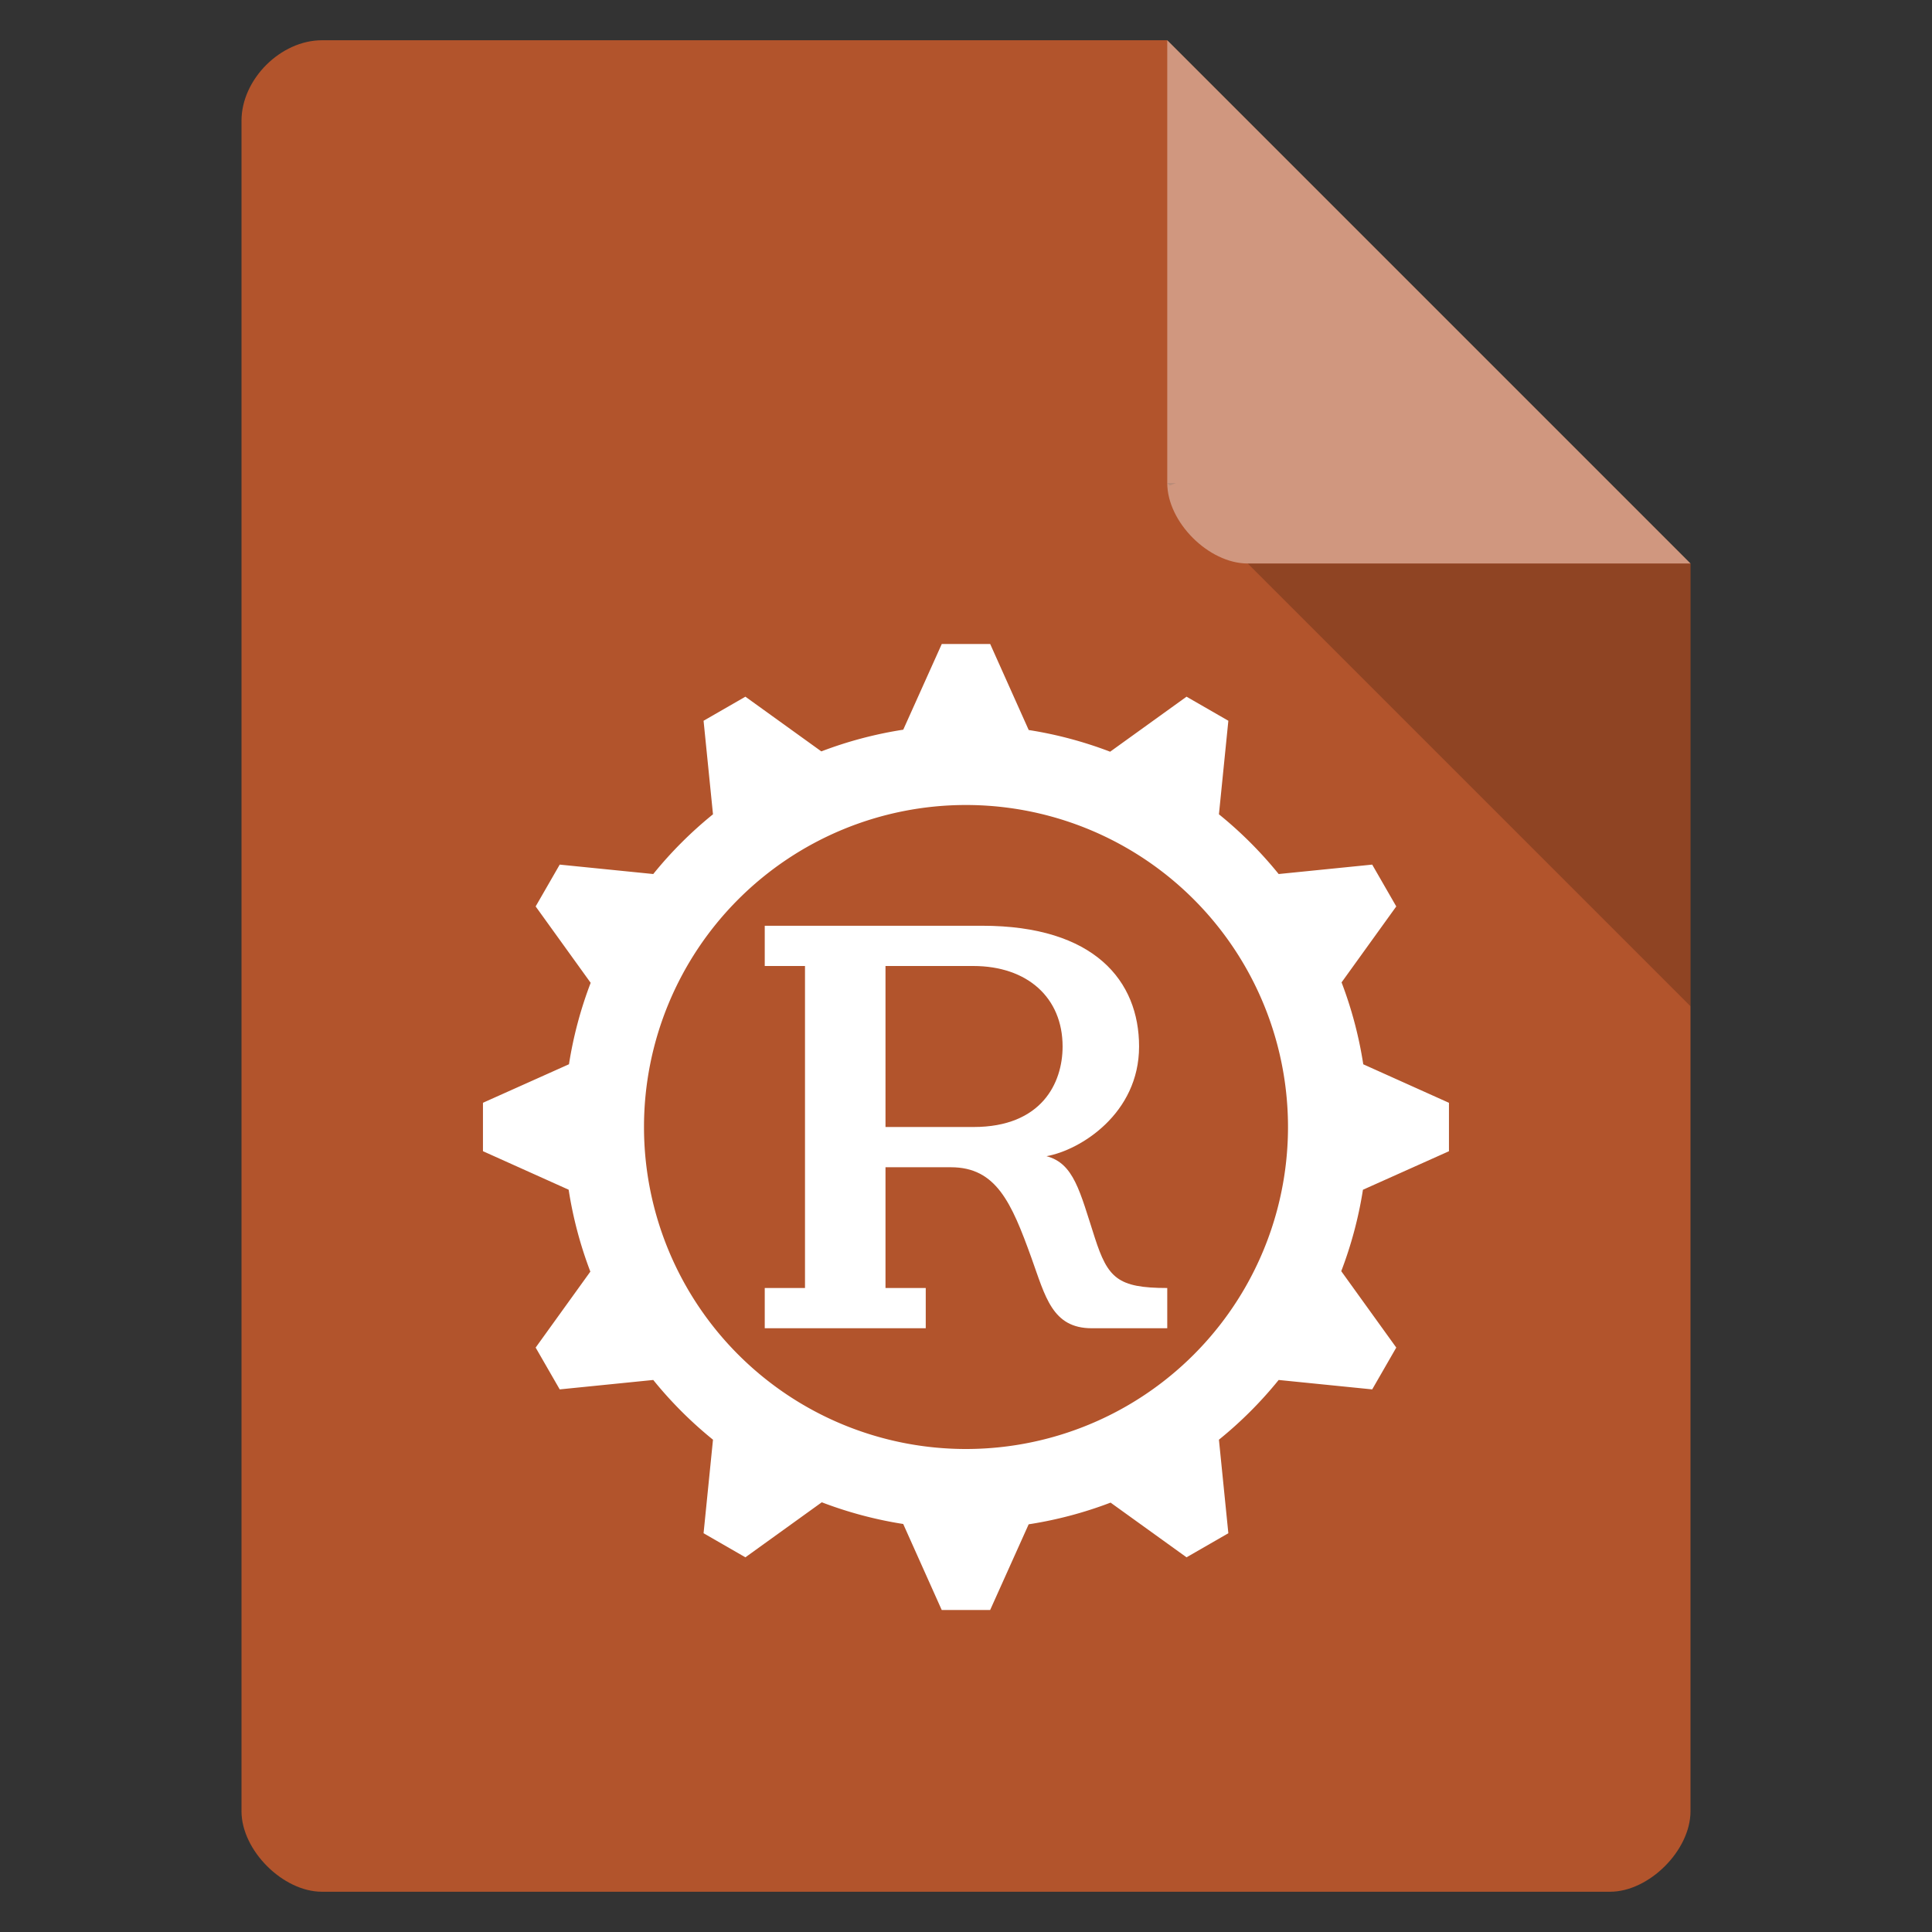 <svg xmlns="http://www.w3.org/2000/svg" viewBox="0 0 48 48">
 <rect x="0" y="0" width="48" height="48" fill="#333333" stroke="none"/>
 <path d="m 8 1 c -1.029 0 -2 0.971 -2 2 l 0 42 c 0 0.971 1.029 2 2 2 l 32 0 c 0.971 0 2 -1.029 2 -2 l 0 -31 -13 -13 z" style="fill:#b2542c;fill-opacity:1"/>
 <path d="m 29 12 0.063 0.063 0.156 -0.063 -0.219 0 z m 2 2 11 11 0 -11 -11 0 z" style="fill-opacity:0.196"/>
 <path d="m 29 1 13 13 -11 0 c -0.971 0 -2 -1.029 -2 -2 l 0 -11 z" style="fill:#fff;fill-opacity:0.392"/>
 <path d="m 23.398 16 -0.957 2.129 a 10 10 0 0 0 -2.035 0.539 l -1.887 -1.359 -1.039 0.598 0.234 2.324 a 10 10 0 0 0 -1.484 1.484 l -2.324 -0.234 -0.598 1.039 1.367 1.898 a 10 10 0 0 0 -0.539 2.023 l -2.137 0.957 l 0 1.203 2.129 0.957 a 10 10 0 0 0 0.539 2.035 l -1.359 1.887 0.598 1.039 2.324 -0.234 a 10 10 0 0 0 1.484 1.484 l -0.234 2.324 1.039 0.598 1.898 -1.367 a 10 10 0 0 0 2.023 0.539 l 0.957 2.137 l 1.203 0 0.957 -2.129 a 10 10 0 0 0 2.035 -0.539 l 1.887 1.359 1.039 -0.598 -0.234 -2.324 a 10 10 0 0 0 1.484 -1.484 l 2.324 0.234 0.598 -1.039 -1.367 -1.898 a 10 10 0 0 0 0.539 -2.023 l 2.137 -0.957 0 -1.203 -2.129 -0.957 a 10 10 0 0 0 -0.539 -2.035 l 1.359 -1.887 -0.598 -1.039 -2.324 0.234 a 10 10 0 0 0 -1.484 -1.484 l 0.234 -2.324 -1.039 -0.598 -1.898 1.367 a 10 10 0 0 0 -2.023 -0.539 l -0.957 -2.137 -1.203 0 m 0.602 4 a 8 8 0 0 1 8 8 8 8 0 0 1 -8 8 8 8 0 0 1 -8 -8 8 8 0 0 1 8 -8 z" style="fill:#fff;opacity:1;fill-opacity:1;stroke:none"/>
 <path d="m 24.4 23 c 2.798 0 3.9 1.375 3.9 3 0 1.667 -1.459 2.576 -2.3 2.725 0.682 0.179 0.828 0.875 1.2 2.025 0.324 1 0.564 1.25 1.8 1.25 l 0 1 -1.875 0 c -0.984 0 -1.153 -0.787 -1.5 -1.75 c -0.496 -1.375 -0.876 -2.25 -2 -2.25 l -1.625 0 l 0 3 1 0 l 0 1 l -4 0 0 -1 1 0 l 0 -8 l -1 0 0 -1 z m -2.4 5 2.188 0 c 1.688 0 2.212 -1.089 2.212 -2 c 0 -1.215 -0.877 -2 -2.219 -2 l -2.181 0" style="fill:#fff;fill-opacity:1;stroke:none"/>
</svg>
